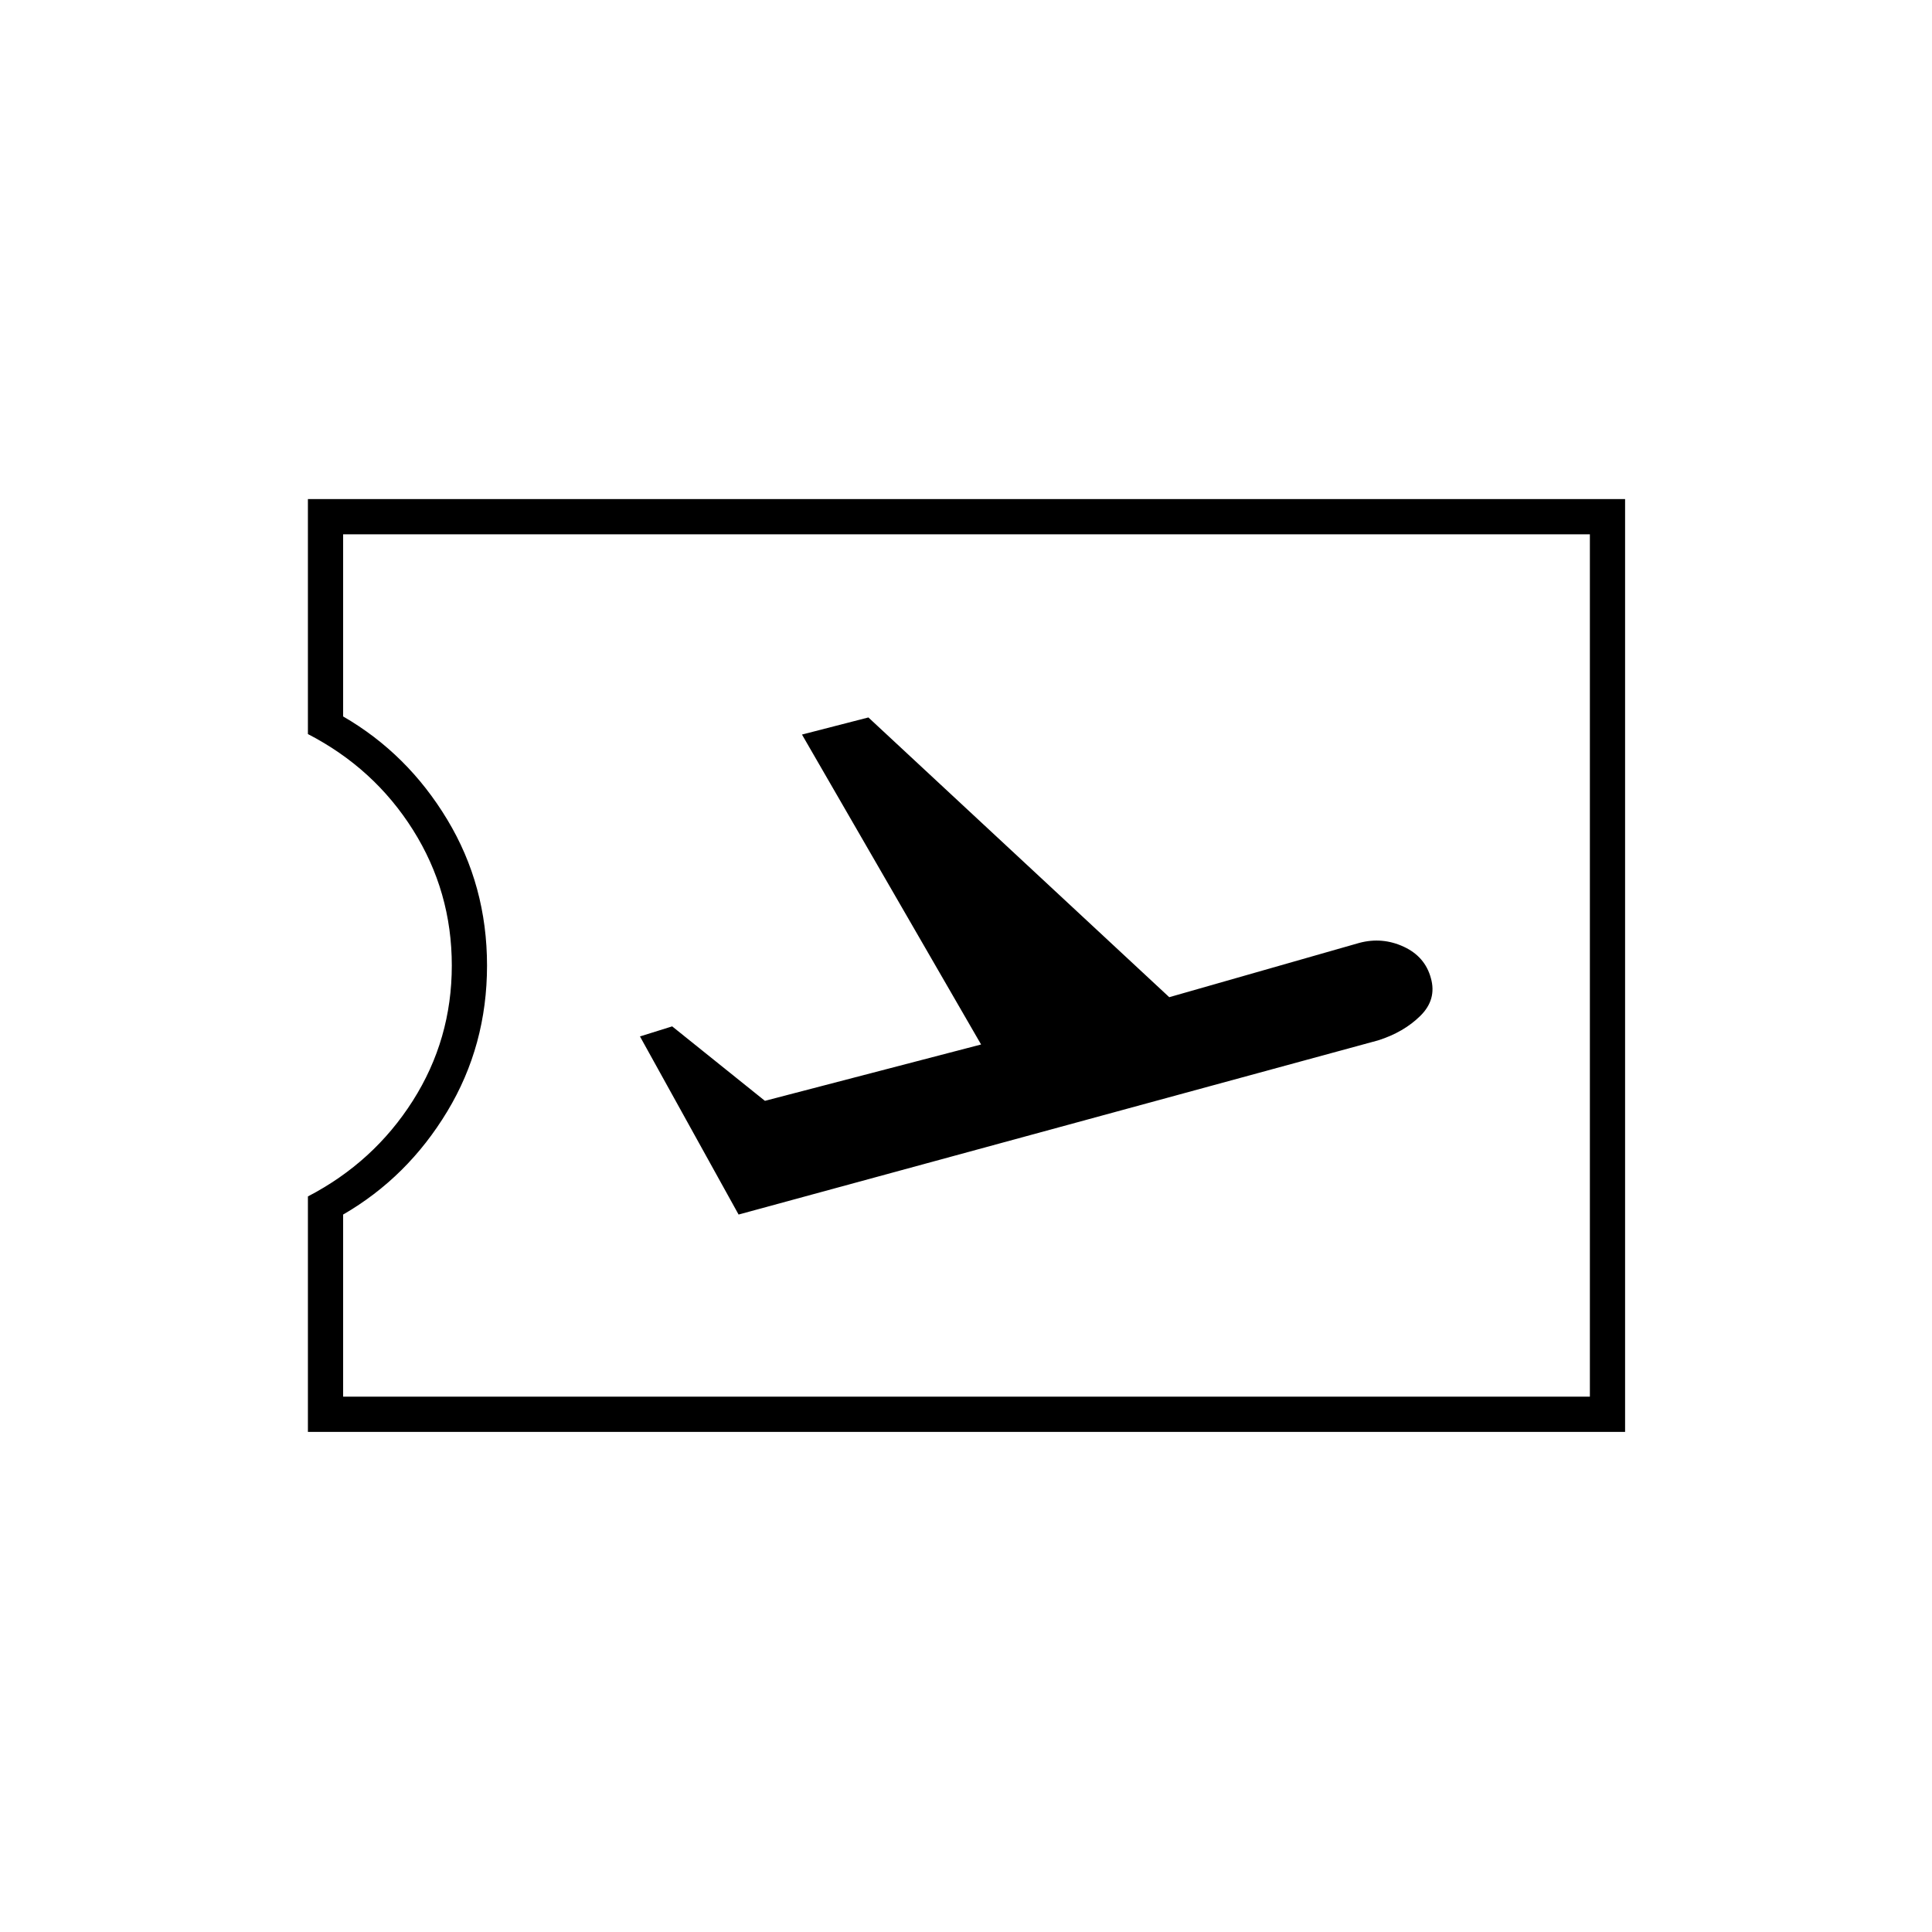 <svg xmlns="http://www.w3.org/2000/svg" height="20" viewBox="0 -960 960 960" width="20"><path d="M153-248.5v-117q32.7-17 52.1-47.5 19.4-30.51 19.4-67.25 0-36.75-19.3-67.38-19.29-30.62-52.2-47.62V-712h654.5v463.5H153Zm17.5-17.5H790v-428.5H170.5v90.5q32 18.5 51.75 51.27t19.75 72.5q0 39.73-19.75 72.48Q202.5-375 170.5-356.5v90.5ZM367-356.5l317.76-86.54q12.74-4.04 20.99-12.18 8.25-8.13 5.25-18.75-2.91-10.73-13.54-15.63-10.63-4.9-21.96-1.9l-94.5 27-149.5-139-33 8.5 89 154-107.42 28L334-450l-16 5 49 88.5Zm113.5-124Z"/></svg>